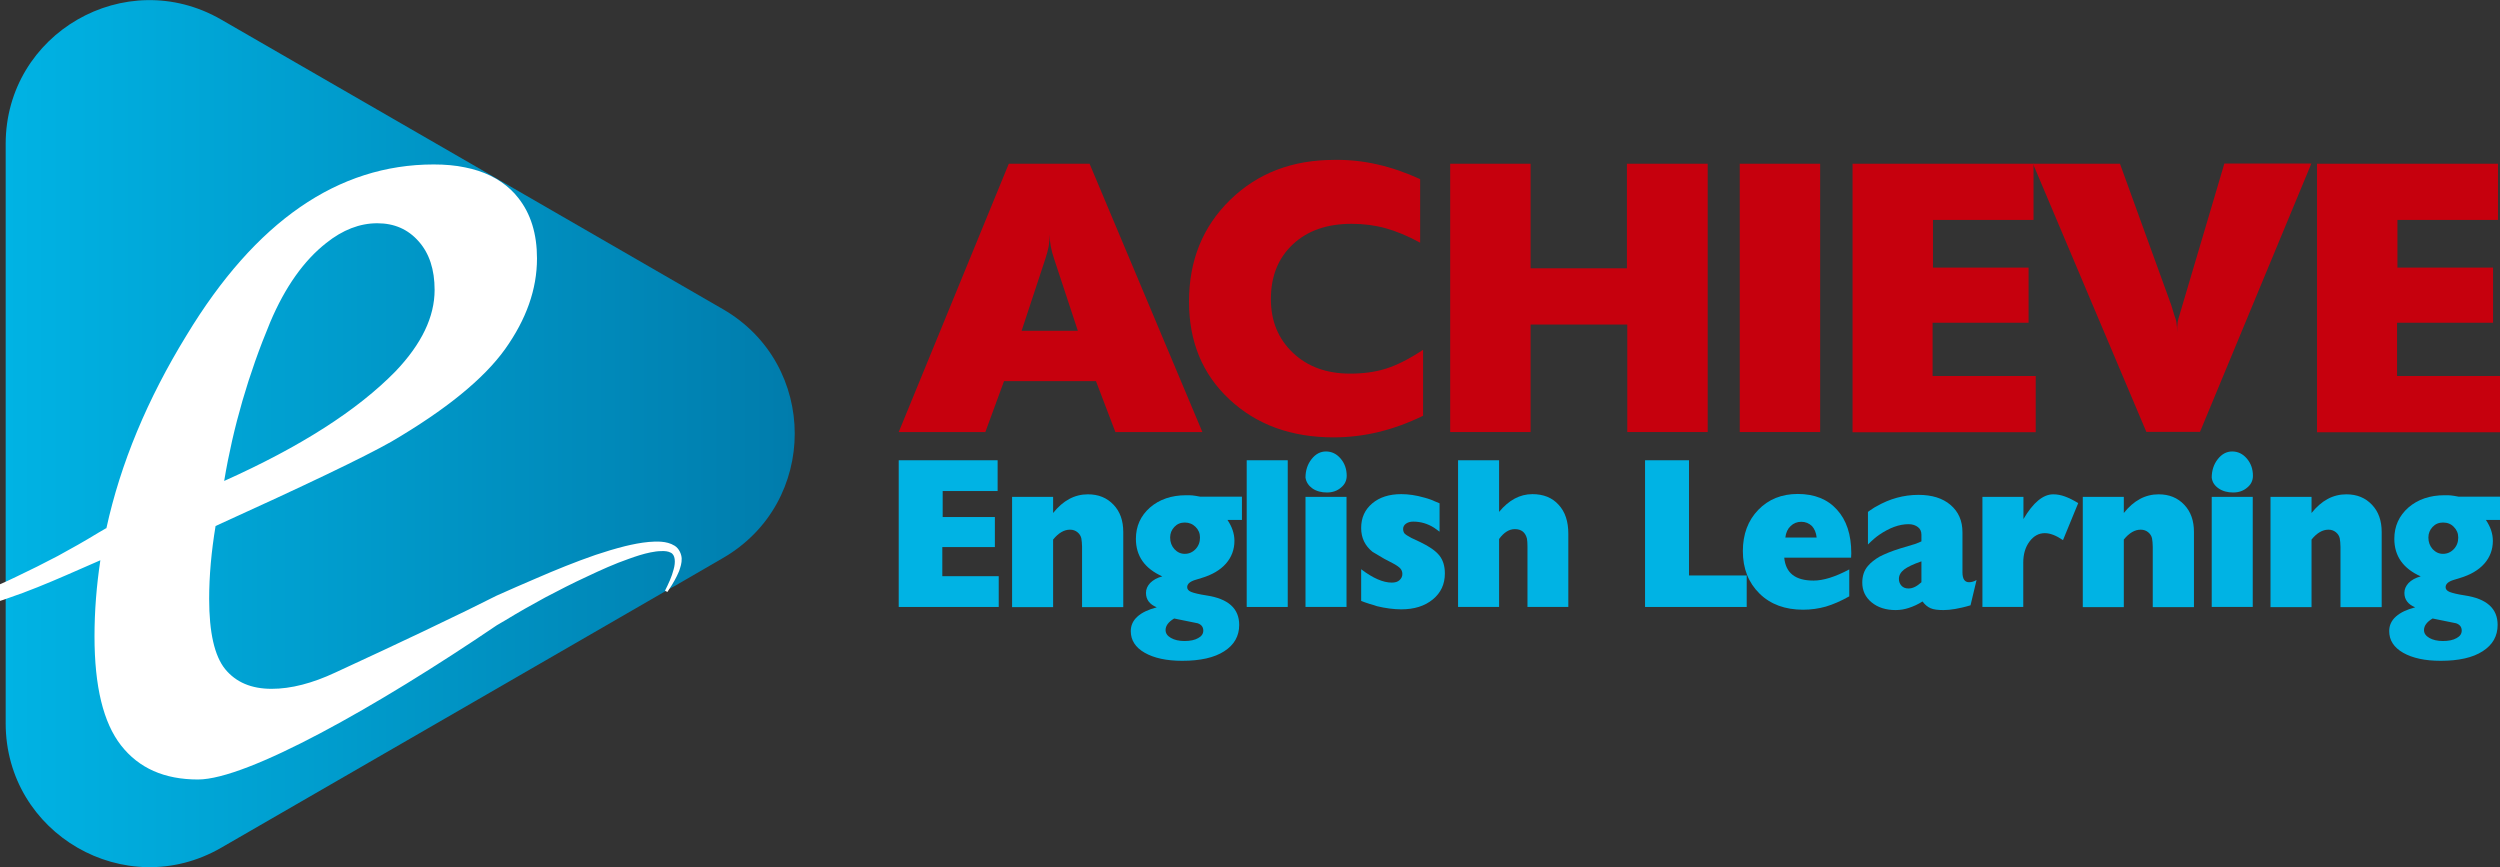 <?xml version="1.0" encoding="utf-8"?>
<!-- Generator: Adobe Illustrator 25.4.1, SVG Export Plug-In . SVG Version: 6.00 Build 0)  -->
<svg version="1.1" xmlns="http://www.w3.org/2000/svg" xmlns:xlink="http://www.w3.org/1999/xlink" x="0px" y="0px"
	 viewBox="0 0 136.5 47.35" style="enable-background:new 0 0 136.5 47.35;" xml:space="preserve">
<rect x="0" y="0" width="136.5" height="47.35" fill="#333333" stroke="none"/>
<style type="text/css">
	.st0{fill:#C6000D;}
	.st1{fill:#00B3E4;}
	.st2{fill:url(#SVGID_1_);}
	.st3{fill:#FFFFFF;}
</style>
<g id="Layer_1">
	<g>
		<path class="st0" d="M49.07,23.59l6.01-14.65h4.41l6.16,14.65H60.9l-1.06-2.78h-5.02l-1.02,2.78H49.07z M57.08,14.12l-1.3,3.94
			h3.07l-1.3-3.94c-0.16-0.47-0.24-0.91-0.24-1.32c0,0.22-0.02,0.43-0.05,0.64C57.22,13.65,57.16,13.88,57.08,14.12z"/>
		<path class="st0" d="M77.54,9.78v3.47c-0.68-0.37-1.31-0.63-1.89-0.79c-0.58-0.16-1.2-0.24-1.85-0.24c-1.34,0-2.41,0.37-3.21,1.12
			c-0.8,0.75-1.2,1.74-1.2,2.99c0,1.19,0.4,2.17,1.2,2.93c0.8,0.76,1.84,1.14,3.13,1.14c0.73,0,1.39-0.09,1.98-0.28
			c0.59-0.19,1.26-0.53,2-1.02v3.6c-1.61,0.79-3.24,1.18-4.88,1.18c-2.32,0-4.21-0.69-5.69-2.07s-2.21-3.16-2.21-5.34
			c0-2.25,0.75-4.1,2.25-5.56c1.5-1.46,3.39-2.18,5.68-2.18C74.4,8.7,75.97,9.06,77.54,9.78z"/>
		<path class="st0" d="M79.18,23.59V8.94h4.39v5.71h5.26V8.94h4.41v14.65h-4.39v-5.87h-5.28v5.87H79.18z"/>
		<path class="st0" d="M94.99,23.59V8.94h4.39v14.65H94.99z"/>
		<path class="st0" d="M101.15,23.59V8.94h9.88v3.07h-5.49v2.6h5.22v3.01h-5.24v2.91h5.63v3.07H101.15z"/>
		<path class="st0" d="M111,8.94h4.75l2.8,7.72l0.18,0.59c0.09,0.19,0.14,0.49,0.14,0.89c0-0.23,0.01-0.41,0.03-0.54
			c0.02-0.13,0.05-0.25,0.09-0.36l0.18-0.61l2.28-7.7h4.75l-6.08,14.65h-2.93L111,8.94z"/>
		<path class="st0" d="M126.51,23.59V8.94h9.88v3.07h-5.49v2.6h5.22v3.01h-5.24v2.91h5.63v3.07H126.51z"/>
		<path class="st1" d="M49.07,33.14v-8.01h5.4v1.68h-3v1.42h2.85v1.64h-2.87v1.59h3.08v1.68H49.07z"/>
		<path class="st1" d="M55.26,33.14v-6.01h2.24v0.88c0.54-0.68,1.17-1.02,1.9-1.02c0.58,0,1.04,0.19,1.4,0.57
			c0.36,0.38,0.53,0.87,0.53,1.49v4.1h-2.25v-3.3c0-0.18-0.02-0.33-0.04-0.46c-0.03-0.13-0.1-0.24-0.21-0.33
			c-0.11-0.09-0.24-0.14-0.41-0.14c-0.32,0-0.63,0.18-0.92,0.54v3.69H55.26z"/>
		<path class="st1" d="M63.16,33.16c-0.39-0.16-0.59-0.42-0.59-0.79c0-0.2,0.08-0.38,0.23-0.54c0.16-0.16,0.37-0.28,0.66-0.36
			c-0.96-0.43-1.44-1.11-1.44-2.05c0-0.69,0.26-1.26,0.77-1.71c0.51-0.44,1.17-0.67,1.97-0.67c0.15,0,0.26,0,0.35,0.01
			c0.09,0.01,0.23,0.03,0.43,0.07h2.27v1.27h-0.79c0.25,0.37,0.38,0.75,0.38,1.14c0,0.48-0.16,0.9-0.47,1.25
			c-0.31,0.35-0.76,0.61-1.33,0.78l-0.36,0.11c-0.28,0.09-0.42,0.22-0.42,0.39c0,0.11,0.07,0.2,0.22,0.26
			c0.15,0.06,0.43,0.13,0.83,0.19c1.19,0.18,1.79,0.71,1.79,1.61c0,0.61-0.27,1.09-0.82,1.44c-0.54,0.35-1.31,0.52-2.29,0.52
			c-0.86,0-1.54-0.15-2.05-0.44c-0.51-0.29-0.76-0.69-0.76-1.18c0-0.31,0.12-0.58,0.37-0.8C62.34,33.45,62.7,33.28,63.16,33.16z
			 M64.6,33.87l-0.49-0.1c-0.31,0.18-0.47,0.4-0.47,0.63c0,0.18,0.1,0.32,0.29,0.43c0.19,0.11,0.44,0.17,0.74,0.17
			c0.31,0,0.56-0.05,0.75-0.16c0.19-0.1,0.28-0.24,0.28-0.41c0-0.19-0.1-0.33-0.31-0.4L64.6,33.87z M64.69,28.53
			c-0.23,0-0.42,0.08-0.57,0.24c-0.15,0.16-0.23,0.35-0.23,0.58c0,0.25,0.08,0.46,0.23,0.63c0.16,0.17,0.34,0.26,0.57,0.26
			c0.23,0,0.43-0.09,0.59-0.26s0.24-0.38,0.24-0.63c0-0.23-0.08-0.42-0.24-0.58C65.12,28.61,64.92,28.53,64.69,28.53z"/>
		<path class="st1" d="M68.07,33.14v-8.01h2.24v8.01H68.07z"/>
		<path class="st1" d="M71.28,26.08c0-0.39,0.11-0.73,0.33-1.01c0.22-0.28,0.48-0.42,0.79-0.42c0.31,0,0.58,0.13,0.8,0.39
			c0.22,0.26,0.33,0.57,0.33,0.94c0,0.25-0.1,0.47-0.31,0.64c-0.21,0.18-0.46,0.27-0.77,0.27c-0.3,0-0.57-0.07-0.79-0.22
			C71.45,26.52,71.32,26.33,71.28,26.08z M71.28,33.14v-6.01h2.24v6.01H71.28z"/>
		<path class="st1" d="M78.6,27.48v1.55l-0.29-0.21c-0.36-0.23-0.74-0.34-1.15-0.34c-0.16,0-0.29,0.04-0.39,0.11
			c-0.1,0.07-0.16,0.17-0.16,0.29c0,0.1,0.03,0.19,0.08,0.25c0.06,0.06,0.18,0.14,0.37,0.24l0.49,0.23c0.5,0.24,0.84,0.48,1.04,0.73
			c0.2,0.25,0.3,0.58,0.3,0.98c0,0.59-0.22,1.06-0.66,1.42c-0.44,0.36-1.01,0.54-1.72,0.54c-0.41,0-0.86-0.06-1.32-0.17
			c-0.11-0.04-0.24-0.08-0.39-0.12c-0.21-0.07-0.37-0.12-0.48-0.17v-1.73c0.64,0.49,1.2,0.73,1.67,0.73c0.18,0,0.32-0.04,0.42-0.13
			c0.1-0.09,0.16-0.2,0.16-0.34c0-0.12-0.04-0.22-0.11-0.3c-0.07-0.08-0.21-0.18-0.42-0.29l-0.46-0.24l-0.64-0.38
			c-0.41-0.33-0.62-0.76-0.62-1.3c0-0.56,0.2-1,0.6-1.34c0.4-0.34,0.93-0.51,1.59-0.51c0.39,0,0.81,0.06,1.26,0.19
			c0.12,0.03,0.24,0.07,0.38,0.12C78.22,27.32,78.37,27.39,78.6,27.48z"/>
		<path class="st1" d="M79.61,33.14v-8.01h2.24v2.82c0.53-0.64,1.13-0.97,1.82-0.97c0.6,0,1.08,0.19,1.43,0.58
			c0.36,0.39,0.53,0.91,0.53,1.58v4H83.4v-3.3c0-0.19-0.01-0.34-0.03-0.44c-0.09-0.34-0.31-0.51-0.66-0.51
			c-0.31,0-0.6,0.18-0.86,0.54v3.71H79.61z"/>
		<path class="st1" d="M89.82,33.14v-8.01h2.4v6.29h3.15v1.72H89.82z"/>
		<path class="st1" d="M101.07,30.45h-3.65c0.08,0.84,0.61,1.25,1.6,1.25c0.53,0,1.18-0.2,1.95-0.61v1.47
			c-0.46,0.26-0.88,0.44-1.28,0.56c-0.39,0.11-0.81,0.17-1.24,0.17c-0.98,0-1.78-0.29-2.38-0.88c-0.6-0.59-0.91-1.36-0.91-2.32
			c0-0.92,0.28-1.67,0.84-2.25c0.56-0.58,1.28-0.87,2.16-0.87c0.91,0,1.63,0.29,2.14,0.86c0.52,0.57,0.78,1.36,0.78,2.37
			L101.07,30.45z M98.35,28.49c-0.23,0-0.42,0.08-0.58,0.23c-0.16,0.15-0.26,0.36-0.29,0.63h1.71c-0.03-0.27-0.12-0.48-0.26-0.63
			C98.77,28.57,98.58,28.49,98.35,28.49z"/>
		<path class="st1" d="M104.91,29.56V29.2c0-0.18-0.06-0.32-0.19-0.42c-0.13-0.1-0.3-0.16-0.51-0.16c-0.52,0-1.05,0.2-1.62,0.59
			c-0.16,0.11-0.36,0.28-0.6,0.52v-1.78c0.04-0.03,0.12-0.09,0.26-0.18c0.07-0.05,0.14-0.09,0.2-0.12c0.73-0.42,1.49-0.63,2.3-0.63
			c0.73,0,1.32,0.18,1.75,0.55c0.43,0.37,0.65,0.86,0.65,1.49v2.18c0,0.37,0.12,0.55,0.36,0.55c0.13,0,0.27-0.04,0.41-0.12
			l-0.33,1.38c-0.33,0.1-0.61,0.16-0.84,0.2c-0.23,0.04-0.44,0.06-0.64,0.06c-0.3,0-0.54-0.03-0.7-0.1
			c-0.16-0.07-0.31-0.19-0.44-0.37c-0.25,0.16-0.5,0.27-0.74,0.35c-0.24,0.08-0.48,0.12-0.73,0.12c-0.53,0-0.97-0.14-1.31-0.42
			c-0.34-0.28-0.51-0.64-0.51-1.08c0-0.36,0.1-0.67,0.31-0.91c0.16-0.19,0.38-0.36,0.64-0.51c0.27-0.14,0.65-0.3,1.14-0.45l0.8-0.24
			l0.08-0.03L104.91,29.56z M104.91,31.79v-1.14c-0.44,0.15-0.75,0.3-0.94,0.44c-0.19,0.15-0.29,0.32-0.29,0.52
			c0,0.15,0.05,0.27,0.14,0.37c0.09,0.1,0.22,0.15,0.37,0.15C104.42,32.14,104.66,32.02,104.91,31.79z"/>
		<path class="st1" d="M108.24,33.14v-6.01h2.24v1.21c0.53-0.9,1.07-1.35,1.63-1.35c0.21,0,0.42,0.04,0.64,0.12
			c0.22,0.08,0.46,0.2,0.72,0.36l-0.83,2.02c-0.37-0.25-0.7-0.38-0.99-0.38c-0.33,0-0.61,0.15-0.84,0.46
			c-0.23,0.31-0.34,0.69-0.34,1.15v2.42H108.24z"/>
		<path class="st1" d="M113.72,33.14v-6.01h2.24v0.88c0.54-0.68,1.17-1.02,1.9-1.02c0.58,0,1.04,0.19,1.4,0.57
			c0.36,0.38,0.53,0.87,0.53,1.49v4.1h-2.25v-3.3c0-0.18-0.02-0.33-0.04-0.46c-0.03-0.13-0.1-0.24-0.21-0.33
			c-0.11-0.09-0.24-0.14-0.41-0.14c-0.32,0-0.63,0.18-0.92,0.54v3.69H113.72z"/>
		<path class="st1" d="M120.76,26.08c0-0.39,0.11-0.73,0.33-1.01c0.22-0.28,0.48-0.42,0.79-0.42c0.31,0,0.58,0.13,0.8,0.39
			c0.22,0.26,0.33,0.57,0.33,0.94c0,0.25-0.1,0.47-0.31,0.64c-0.21,0.18-0.46,0.27-0.77,0.27c-0.3,0-0.57-0.07-0.79-0.22
			C120.92,26.52,120.79,26.33,120.76,26.08z M120.76,33.14v-6.01H123v6.01H120.76z"/>
		<path class="st1" d="M123.97,33.14v-6.01h2.24v0.88c0.54-0.68,1.17-1.02,1.9-1.02c0.58,0,1.04,0.19,1.4,0.57
			c0.36,0.38,0.53,0.87,0.53,1.49v4.1h-2.25v-3.3c0-0.18-0.02-0.33-0.04-0.46c-0.03-0.13-0.1-0.24-0.21-0.33
			c-0.11-0.09-0.24-0.14-0.41-0.14c-0.32,0-0.63,0.18-0.92,0.54v3.69H123.97z"/>
		<path class="st1" d="M131.87,33.16c-0.39-0.16-0.59-0.42-0.59-0.79c0-0.2,0.08-0.38,0.23-0.54c0.16-0.16,0.37-0.28,0.66-0.36
			c-0.96-0.43-1.44-1.11-1.44-2.05c0-0.69,0.26-1.26,0.77-1.71c0.51-0.44,1.17-0.67,1.97-0.67c0.15,0,0.26,0,0.35,0.01
			c0.09,0.01,0.23,0.03,0.43,0.07h2.27v1.27h-0.79c0.25,0.37,0.38,0.75,0.38,1.14c0,0.48-0.16,0.9-0.47,1.25
			c-0.31,0.35-0.76,0.61-1.33,0.78l-0.36,0.11c-0.28,0.09-0.42,0.22-0.42,0.39c0,0.11,0.07,0.2,0.22,0.26
			c0.15,0.06,0.43,0.13,0.83,0.19c1.19,0.18,1.79,0.71,1.79,1.61c0,0.61-0.27,1.09-0.82,1.44c-0.54,0.35-1.31,0.52-2.29,0.52
			c-0.86,0-1.54-0.15-2.05-0.44c-0.51-0.29-0.76-0.69-0.76-1.18c0-0.31,0.12-0.58,0.37-0.8S131.41,33.28,131.87,33.16z
			 M133.31,33.87l-0.49-0.1c-0.31,0.18-0.47,0.4-0.47,0.63c0,0.18,0.1,0.32,0.29,0.43c0.19,0.11,0.44,0.17,0.74,0.17
			c0.31,0,0.56-0.05,0.75-0.16c0.19-0.1,0.28-0.24,0.28-0.41c0-0.19-0.1-0.33-0.31-0.4L133.31,33.87z M133.39,28.53
			c-0.23,0-0.42,0.08-0.57,0.24c-0.15,0.16-0.23,0.35-0.23,0.58c0,0.25,0.08,0.46,0.23,0.63c0.16,0.17,0.34,0.26,0.57,0.26
			c0.23,0,0.43-0.09,0.59-0.26s0.24-0.38,0.24-0.63c0-0.23-0.08-0.42-0.24-0.58C133.83,28.61,133.63,28.53,133.39,28.53z"/>
	</g>
	<linearGradient id="SVGID_1_" gradientUnits="userSpaceOnUse" x1="0.307" y1="23.673" x2="43.392" y2="23.673">
		<stop  offset="0" style="stop-color:#00B3E4"/>
		<stop  offset="1" style="stop-color:#007CAC"/>
	</linearGradient>
	<path class="st2" d="M39.47,30.47l-2.64,1.53l-0.17,0.09l-10.89,6.29l-13.7,7.91C6.85,49.3,0.31,45.53,0.31,39.49V7.86
		c0-6.04,6.54-9.81,11.77-6.79L25.7,8.93l0.07,0.04l2.84,1.64l10.86,6.27C44.7,19.9,44.7,27.45,39.47,30.47z"/>
	<path class="st3" d="M36.84,29.8c-0.24-0.15-0.49-0.2-0.72-0.22c-0.23-0.02-0.46-0.01-0.69,0.01c-0.45,0.04-0.88,0.13-1.3,0.23
		c-0.55,0.14-1.09,0.3-1.62,0.48c-1.1,0.38-2.18,0.82-3.24,1.28c-0.72,0.31-1.44,0.62-2.15,0.94c-0.54,0.27-1.08,0.54-1.61,0.8
		c-3.34,1.63-6.39,3.02-7.2,3.4c-1.26,0.59-2.42,0.89-3.48,0.89c-1.11,0-1.95-0.36-2.54-1.08c-0.58-0.72-0.87-2-0.87-3.83
		c0-1.26,0.12-2.59,0.35-3.98c4.89-2.22,8.09-3.75,9.59-4.6c2.99-1.75,5.06-3.44,6.22-5.06c1.16-1.63,1.74-3.27,1.74-4.95
		c0-1.34-0.34-2.44-1.02-3.3c-0.13-0.17-0.27-0.32-0.42-0.46c-0.64-0.6-1.47-1.01-2.49-1.21c-0.52-0.11-1.09-0.16-1.71-0.16
		c-5.23,0-9.73,3.11-13.49,9.32c-2.15,3.5-3.61,7.01-4.38,10.54l-0.03,0.01c-0.14,0.08-0.29,0.17-0.43,0.25
		c-0.72,0.44-1.46,0.86-2.2,1.26c-0.74,0.39-1.5,0.77-2.26,1.13C0.6,31.63,0.3,31.77,0,31.9v0.91c0.14-0.04,0.27-0.09,0.41-0.14
		c1.1-0.37,2.18-0.82,3.24-1.28c0.61-0.27,1.22-0.53,1.83-0.8c-0.21,1.39-0.32,2.77-0.32,4.16c0,2.73,0.48,4.71,1.45,5.95
		c0.97,1.24,2.36,1.86,4.2,1.86c2.68,0,9.73-3.95,16.33-8.43c0.14-0.08,0.29-0.17,0.43-0.25c0.72-0.44,1.46-0.86,2.2-1.26
		c0.74-0.39,1.5-0.78,2.26-1.13c0.76-0.36,1.53-0.71,2.31-0.98c0.39-0.14,0.78-0.27,1.18-0.35c0.2-0.04,0.4-0.07,0.59-0.07
		c0.19-0.01,0.37,0.01,0.5,0.08c0.27,0.11,0.28,0.54,0.17,0.92c-0.1,0.4-0.28,0.78-0.47,1.16l0.05,0.03l0.08,0.04
		c0.03-0.05,0.06-0.09,0.09-0.14c0.21-0.31,0.4-0.64,0.55-1c0.07-0.21,0.15-0.43,0.14-0.69C37.21,30.26,37.08,29.95,36.84,29.8z
		 M14.75,17.6c0.82-1.94,1.85-3.38,3.06-4.33c0.9-0.72,1.83-1.08,2.79-1.08c0.93,0,1.68,0.33,2.26,0.99
		c0.58,0.65,0.87,1.54,0.87,2.65c0,1.47-0.71,2.95-2.13,4.44c-2.09,2.14-5.21,4.13-9.36,5.99C12.73,23.32,13.57,20.43,14.75,17.6z"
		/>
	<path class="st3" d="M22.78,19.02"/>
</g>
<g id="Layer_2">
</g>
</svg>
